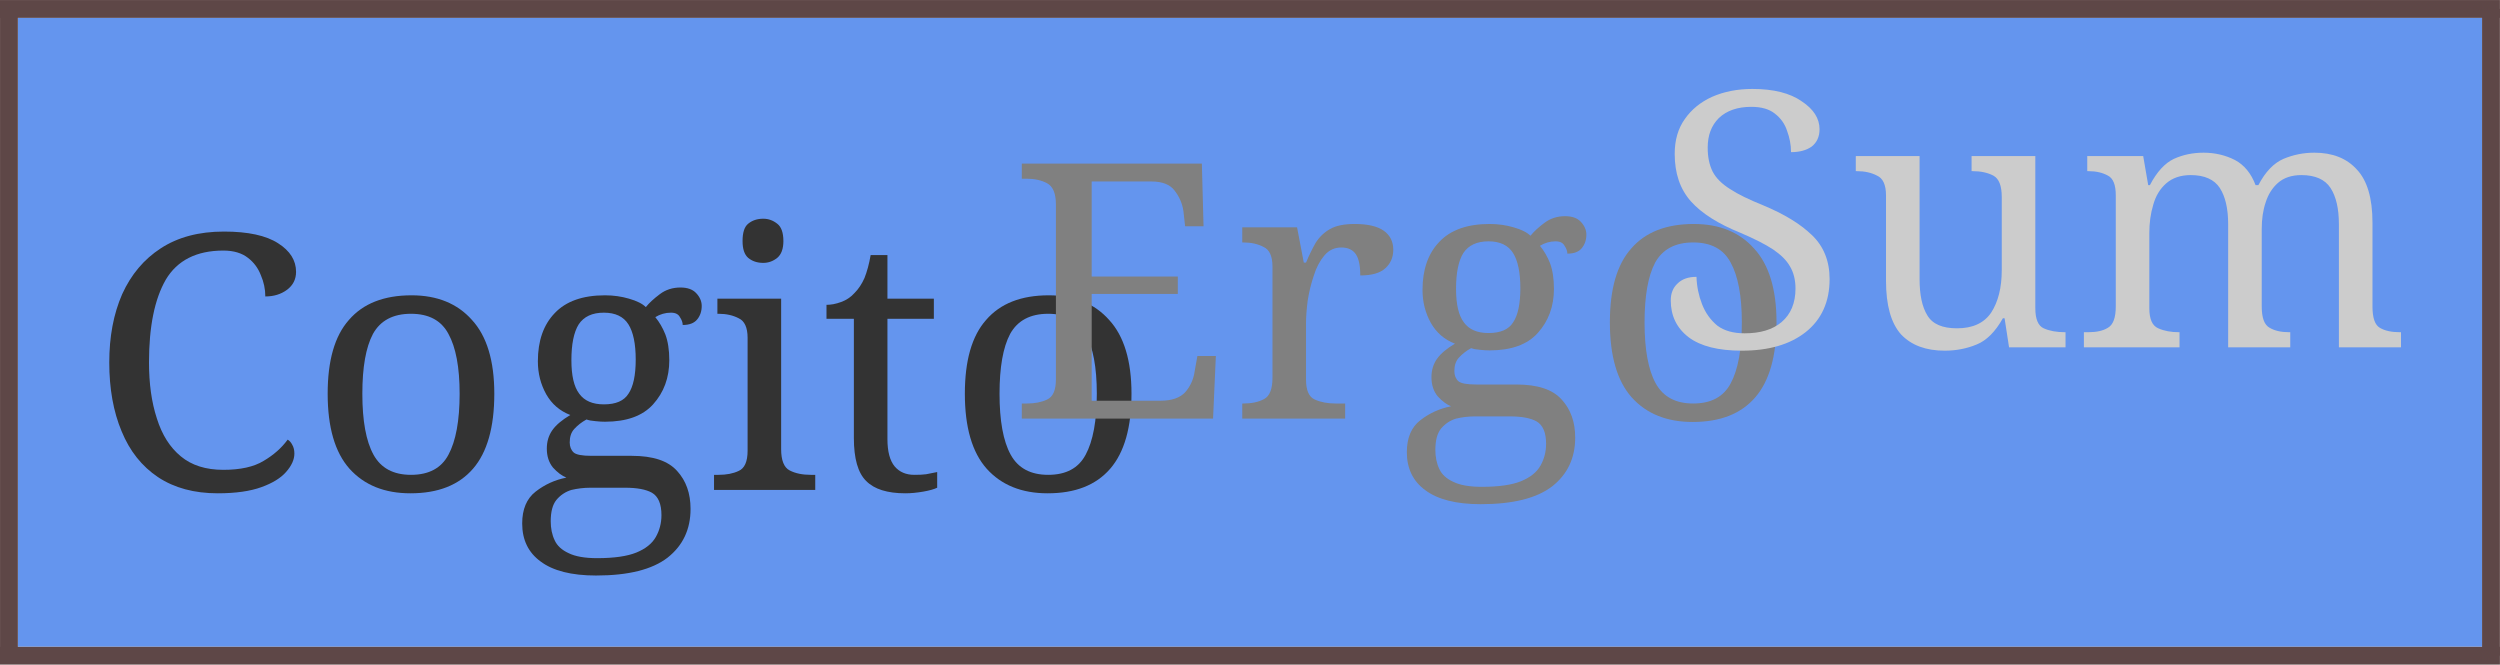 <?xml version="1.0" encoding="UTF-8"?>
<svg xmlns="http://www.w3.org/2000/svg" xmlns:xlink="http://www.w3.org/1999/xlink" width="69.85pt" height="18.57pt" viewBox="0 0 69.85 18.57" version="1.1">
<defs>
<g>
<symbol overflow="visible" id="glyph0-0">
<path style="stroke:none;" d="M 0.938 0 L 0.938 -7.125 L 5.031 -7.125 L 5.031 0 Z M 1.453 -0.516 L 4.531 -0.516 L 4.531 -6.609 L 1.453 -6.609 Z M 1.453 -0.516 "/>
</symbol>
<symbol overflow="visible" id="glyph0-1">
<path style="stroke:none;" d="M 3.594 0.094 C 2.938 0.094 2.379 -0.055 1.922 -0.359 C 1.473 -0.66 1.133 -1.086 0.906 -1.641 C 0.676 -2.191 0.562 -2.832 0.562 -3.562 C 0.562 -4.281 0.68 -4.914 0.922 -5.469 C 1.172 -6.02 1.531 -6.445 2 -6.75 C 2.477 -7.062 3.066 -7.219 3.766 -7.219 C 4.441 -7.219 4.945 -7.109 5.281 -6.891 C 5.613 -6.68 5.781 -6.414 5.781 -6.094 C 5.781 -5.883 5.695 -5.719 5.531 -5.594 C 5.363 -5.469 5.16 -5.406 4.922 -5.406 C 4.922 -5.613 4.879 -5.812 4.797 -6 C 4.723 -6.195 4.602 -6.359 4.438 -6.484 C 4.27 -6.617 4.039 -6.688 3.75 -6.688 C 3 -6.688 2.461 -6.414 2.141 -5.875 C 1.828 -5.332 1.672 -4.562 1.672 -3.562 C 1.672 -2.977 1.742 -2.457 1.891 -2 C 2.035 -1.539 2.258 -1.188 2.562 -0.938 C 2.863 -0.688 3.258 -0.562 3.75 -0.562 C 4.227 -0.562 4.602 -0.645 4.875 -0.812 C 5.156 -0.977 5.379 -1.176 5.547 -1.406 C 5.598 -1.375 5.641 -1.328 5.672 -1.266 C 5.711 -1.203 5.734 -1.117 5.734 -1.016 C 5.734 -0.848 5.656 -0.676 5.5 -0.5 C 5.352 -0.332 5.125 -0.191 4.812 -0.078 C 4.5 0.035 4.094 0.094 3.594 0.094 Z M 3.594 0.094 "/>
</symbol>
<symbol overflow="visible" id="glyph0-2">
<path style="stroke:none;" d="M 2.859 0.094 C 2.141 0.094 1.57 -0.133 1.156 -0.594 C 0.75 -1.051 0.547 -1.75 0.547 -2.688 C 0.547 -3.613 0.742 -4.301 1.141 -4.75 C 1.535 -5.207 2.117 -5.438 2.891 -5.438 C 3.609 -5.438 4.172 -5.207 4.578 -4.75 C 4.992 -4.301 5.203 -3.613 5.203 -2.688 C 5.203 -1.75 5.004 -1.051 4.609 -0.594 C 4.211 -0.133 3.629 0.094 2.859 0.094 Z M 2.875 -0.422 C 3.375 -0.422 3.723 -0.609 3.922 -0.984 C 4.129 -1.367 4.234 -1.938 4.234 -2.688 C 4.234 -3.426 4.129 -3.984 3.922 -4.359 C 3.723 -4.734 3.375 -4.922 2.875 -4.922 C 2.375 -4.922 2.02 -4.734 1.812 -4.359 C 1.613 -3.984 1.516 -3.426 1.516 -2.688 C 1.516 -1.938 1.617 -1.367 1.828 -0.984 C 2.035 -0.609 2.383 -0.422 2.875 -0.422 Z M 2.875 -0.422 "/>
</symbol>
<symbol overflow="visible" id="glyph0-3">
<path style="stroke:none;" d="M 2.297 2.391 C 1.609 2.391 1.094 2.258 0.75 2 C 0.406 1.75 0.234 1.395 0.234 0.938 C 0.234 0.539 0.359 0.242 0.609 0.047 C 0.859 -0.148 1.145 -0.281 1.469 -0.344 C 1.344 -0.395 1.219 -0.488 1.094 -0.625 C 0.977 -0.77 0.922 -0.945 0.922 -1.156 C 0.922 -1.352 0.973 -1.523 1.078 -1.672 C 1.18 -1.816 1.348 -1.957 1.578 -2.094 C 1.285 -2.207 1.062 -2.398 0.906 -2.672 C 0.75 -2.953 0.672 -3.258 0.672 -3.594 C 0.672 -4.164 0.828 -4.613 1.141 -4.938 C 1.453 -5.27 1.922 -5.438 2.547 -5.438 C 2.785 -5.438 3.008 -5.406 3.219 -5.344 C 3.438 -5.281 3.594 -5.203 3.688 -5.109 C 3.781 -5.223 3.91 -5.344 4.078 -5.469 C 4.242 -5.594 4.438 -5.656 4.656 -5.656 C 4.852 -5.656 5 -5.602 5.094 -5.5 C 5.195 -5.395 5.25 -5.273 5.25 -5.141 C 5.25 -4.992 5.207 -4.867 5.125 -4.766 C 5.039 -4.66 4.906 -4.609 4.719 -4.609 C 4.719 -4.68 4.691 -4.754 4.641 -4.828 C 4.598 -4.91 4.516 -4.953 4.391 -4.953 C 4.234 -4.953 4.086 -4.91 3.953 -4.828 C 4.066 -4.691 4.16 -4.531 4.234 -4.344 C 4.305 -4.156 4.344 -3.914 4.344 -3.625 C 4.344 -3.133 4.191 -2.723 3.891 -2.391 C 3.598 -2.066 3.148 -1.906 2.547 -1.906 C 2.473 -1.906 2.383 -1.91 2.281 -1.922 C 2.176 -1.93 2.094 -1.945 2.031 -1.969 C 1.895 -1.895 1.781 -1.805 1.688 -1.703 C 1.602 -1.609 1.562 -1.484 1.562 -1.328 C 1.562 -1.211 1.598 -1.117 1.672 -1.047 C 1.742 -0.984 1.91 -0.953 2.172 -0.953 L 3.297 -0.953 C 3.891 -0.953 4.312 -0.812 4.562 -0.531 C 4.812 -0.258 4.938 0.094 4.938 0.531 C 4.938 1.102 4.723 1.555 4.297 1.891 C 3.867 2.223 3.203 2.391 2.297 2.391 Z M 2.516 -2.391 C 2.848 -2.391 3.078 -2.488 3.203 -2.688 C 3.336 -2.883 3.406 -3.203 3.406 -3.641 C 3.406 -4.086 3.336 -4.414 3.203 -4.625 C 3.066 -4.844 2.836 -4.953 2.516 -4.953 C 2.191 -4.953 1.957 -4.844 1.812 -4.625 C 1.676 -4.406 1.609 -4.07 1.609 -3.625 C 1.609 -3.195 1.68 -2.883 1.828 -2.688 C 1.973 -2.488 2.203 -2.391 2.516 -2.391 Z M 2.328 1.906 C 2.805 1.906 3.172 1.852 3.422 1.75 C 3.68 1.645 3.863 1.5 3.969 1.312 C 4.07 1.133 4.125 0.93 4.125 0.703 C 4.125 0.391 4.035 0.18 3.859 0.078 C 3.691 -0.016 3.441 -0.062 3.109 -0.062 L 2.141 -0.062 C 1.953 -0.062 1.773 -0.039 1.609 0 C 1.441 0.051 1.301 0.145 1.188 0.281 C 1.082 0.414 1.031 0.613 1.031 0.875 C 1.031 1.07 1.066 1.25 1.141 1.406 C 1.211 1.562 1.344 1.68 1.531 1.766 C 1.719 1.859 1.984 1.906 2.328 1.906 Z M 2.328 1.906 "/>
</symbol>
<symbol overflow="visible" id="glyph0-4">
<path style="stroke:none;" d="M 1.609 -6.344 C 1.441 -6.344 1.301 -6.391 1.188 -6.484 C 1.082 -6.578 1.031 -6.734 1.031 -6.953 C 1.031 -7.191 1.082 -7.352 1.188 -7.438 C 1.301 -7.531 1.441 -7.578 1.609 -7.578 C 1.754 -7.578 1.883 -7.531 2 -7.438 C 2.113 -7.352 2.172 -7.191 2.172 -6.953 C 2.172 -6.734 2.113 -6.578 2 -6.484 C 1.883 -6.391 1.754 -6.344 1.609 -6.344 Z M 0.234 0 L 0.234 -0.422 L 0.359 -0.422 C 0.578 -0.422 0.766 -0.457 0.922 -0.531 C 1.086 -0.602 1.172 -0.789 1.172 -1.094 L 1.172 -4.25 C 1.172 -4.539 1.086 -4.723 0.922 -4.797 C 0.766 -4.879 0.578 -4.922 0.359 -4.922 L 0.328 -4.922 L 0.328 -5.344 L 2.109 -5.344 L 2.109 -1.141 C 2.109 -0.828 2.188 -0.629 2.344 -0.547 C 2.508 -0.461 2.707 -0.422 2.938 -0.422 L 3.062 -0.422 L 3.062 0 Z M 0.234 0 "/>
</symbol>
<symbol overflow="visible" id="glyph0-5">
<path style="stroke:none;" d="M 2.391 0.094 C 1.891 0.094 1.523 -0.02 1.297 -0.25 C 1.066 -0.477 0.953 -0.879 0.953 -1.453 L 0.953 -4.781 L 0.188 -4.781 L 0.188 -5.172 C 0.312 -5.172 0.445 -5.195 0.594 -5.25 C 0.738 -5.301 0.863 -5.383 0.969 -5.5 C 1.082 -5.613 1.176 -5.754 1.25 -5.922 C 1.32 -6.098 1.379 -6.312 1.422 -6.562 L 1.891 -6.562 L 1.891 -5.344 L 3.188 -5.344 L 3.188 -4.781 L 1.891 -4.781 L 1.891 -1.422 C 1.891 -1.078 1.957 -0.82 2.094 -0.656 C 2.227 -0.5 2.41 -0.422 2.641 -0.422 C 2.766 -0.422 2.875 -0.426 2.969 -0.438 C 3.07 -0.457 3.176 -0.477 3.281 -0.5 L 3.281 -0.062 C 3.195 -0.02 3.066 0.016 2.891 0.047 C 2.711 0.078 2.547 0.094 2.391 0.094 Z M 2.391 0.094 "/>
</symbol>
<symbol overflow="visible" id="glyph0-6">
<path style="stroke:none;" d="M 0.375 0 L 0.375 -0.422 L 0.516 -0.422 C 0.734 -0.422 0.922 -0.457 1.078 -0.531 C 1.242 -0.602 1.328 -0.789 1.328 -1.094 L 1.328 -5.984 C 1.328 -6.297 1.242 -6.492 1.078 -6.578 C 0.922 -6.66 0.734 -6.703 0.516 -6.703 L 0.375 -6.703 L 0.375 -7.125 L 5.406 -7.125 L 5.453 -5.375 L 4.938 -5.375 L 4.891 -5.797 C 4.859 -6.016 4.773 -6.207 4.641 -6.375 C 4.516 -6.539 4.301 -6.625 4 -6.625 L 2.328 -6.625 L 2.328 -3.969 L 4.734 -3.969 L 4.734 -3.484 L 2.328 -3.484 L 2.328 -0.5 L 4.25 -0.5 C 4.562 -0.5 4.789 -0.578 4.938 -0.734 C 5.082 -0.898 5.172 -1.094 5.203 -1.312 L 5.281 -1.75 L 5.797 -1.75 L 5.719 0 Z M 0.375 0 "/>
</symbol>
<symbol overflow="visible" id="glyph0-7">
<path style="stroke:none;" d="M 0.328 0 L 0.328 -0.422 L 0.359 -0.422 C 0.586 -0.422 0.781 -0.461 0.938 -0.547 C 1.094 -0.629 1.172 -0.828 1.172 -1.141 L 1.172 -4.25 C 1.172 -4.539 1.086 -4.723 0.922 -4.797 C 0.766 -4.879 0.578 -4.922 0.359 -4.922 L 0.328 -4.922 L 0.328 -5.344 L 1.859 -5.344 L 2.047 -4.359 L 2.109 -4.359 C 2.191 -4.555 2.281 -4.738 2.375 -4.906 C 2.477 -5.07 2.613 -5.203 2.781 -5.297 C 2.945 -5.391 3.176 -5.438 3.469 -5.438 C 3.832 -5.438 4.102 -5.375 4.281 -5.25 C 4.457 -5.125 4.547 -4.945 4.547 -4.719 C 4.547 -4.508 4.473 -4.336 4.328 -4.203 C 4.18 -4.066 3.945 -4 3.625 -4 C 3.625 -4.281 3.582 -4.477 3.5 -4.594 C 3.414 -4.719 3.281 -4.781 3.094 -4.781 C 2.906 -4.781 2.75 -4.707 2.625 -4.562 C 2.5 -4.414 2.398 -4.227 2.328 -4 C 2.254 -3.781 2.195 -3.547 2.156 -3.297 C 2.125 -3.055 2.109 -2.844 2.109 -2.656 L 2.109 -1.094 C 2.109 -0.789 2.191 -0.602 2.359 -0.531 C 2.523 -0.457 2.719 -0.422 2.938 -0.422 L 3.203 -0.422 L 3.203 0 Z M 0.328 0 "/>
</symbol>
<symbol overflow="visible" id="glyph0-8">
<path style="stroke:none;" d="M 2.469 0.094 C 1.812 0.094 1.316 -0.031 0.984 -0.281 C 0.648 -0.539 0.484 -0.883 0.484 -1.312 C 0.484 -1.508 0.547 -1.664 0.672 -1.781 C 0.797 -1.906 0.973 -1.969 1.203 -1.969 C 1.211 -1.695 1.266 -1.441 1.359 -1.203 C 1.453 -0.961 1.594 -0.766 1.781 -0.609 C 1.977 -0.461 2.234 -0.391 2.547 -0.391 C 2.984 -0.391 3.328 -0.492 3.578 -0.703 C 3.836 -0.922 3.969 -1.234 3.969 -1.641 C 3.969 -1.891 3.914 -2.098 3.812 -2.266 C 3.719 -2.43 3.562 -2.586 3.344 -2.734 C 3.125 -2.879 2.816 -3.035 2.422 -3.203 C 1.805 -3.453 1.348 -3.742 1.047 -4.078 C 0.742 -4.422 0.594 -4.863 0.594 -5.406 C 0.594 -5.789 0.688 -6.113 0.875 -6.375 C 1.062 -6.645 1.316 -6.852 1.641 -7 C 1.973 -7.145 2.348 -7.219 2.766 -7.219 C 3.359 -7.219 3.816 -7.102 4.141 -6.875 C 4.473 -6.656 4.641 -6.395 4.641 -6.094 C 4.641 -5.883 4.566 -5.723 4.422 -5.609 C 4.273 -5.504 4.082 -5.453 3.844 -5.453 C 3.844 -5.66 3.805 -5.859 3.734 -6.047 C 3.672 -6.242 3.555 -6.406 3.391 -6.531 C 3.234 -6.656 3.016 -6.719 2.734 -6.719 C 2.348 -6.719 2.047 -6.613 1.828 -6.406 C 1.617 -6.195 1.516 -5.922 1.516 -5.578 C 1.516 -5.316 1.562 -5.094 1.656 -4.906 C 1.75 -4.727 1.91 -4.566 2.141 -4.422 C 2.367 -4.273 2.676 -4.125 3.062 -3.969 C 3.645 -3.727 4.098 -3.453 4.422 -3.141 C 4.754 -2.828 4.922 -2.414 4.922 -1.906 C 4.922 -1.27 4.695 -0.773 4.25 -0.422 C 3.812 -0.078 3.219 0.094 2.469 0.094 Z M 2.469 0.094 "/>
</symbol>
<symbol overflow="visible" id="glyph0-9">
<path style="stroke:none;" d="M 2.719 0.094 C 2.195 0.094 1.789 -0.055 1.5 -0.359 C 1.219 -0.672 1.078 -1.172 1.078 -1.859 L 1.078 -4.25 C 1.078 -4.539 0.992 -4.723 0.828 -4.797 C 0.672 -4.879 0.484 -4.922 0.266 -4.922 L 0.234 -4.922 L 0.234 -5.344 L 2.016 -5.344 L 2.016 -1.906 C 2.016 -1.469 2.086 -1.129 2.234 -0.891 C 2.379 -0.648 2.656 -0.531 3.062 -0.531 C 3.5 -0.531 3.816 -0.676 4.016 -0.969 C 4.211 -1.27 4.312 -1.664 4.312 -2.156 L 4.312 -4.203 C 4.312 -4.516 4.234 -4.711 4.078 -4.797 C 3.922 -4.879 3.727 -4.922 3.5 -4.922 L 3.469 -4.922 L 3.469 -5.344 L 5.25 -5.344 L 5.25 -1.094 C 5.25 -0.789 5.328 -0.602 5.484 -0.531 C 5.648 -0.457 5.848 -0.422 6.078 -0.422 L 6.094 -0.422 L 6.094 0 L 4.516 0 L 4.391 -0.812 L 4.344 -0.812 C 4.133 -0.438 3.891 -0.191 3.609 -0.078 C 3.336 0.035 3.039 0.094 2.719 0.094 Z M 2.719 0.094 "/>
</symbol>
<symbol overflow="visible" id="glyph0-10">
<path style="stroke:none;" d="M 0.281 0 L 0.281 -0.422 L 0.406 -0.422 C 0.633 -0.422 0.816 -0.461 0.953 -0.547 C 1.098 -0.629 1.172 -0.828 1.172 -1.141 L 1.172 -4.25 C 1.172 -4.539 1.098 -4.723 0.953 -4.797 C 0.805 -4.879 0.625 -4.922 0.406 -4.922 L 0.375 -4.922 L 0.375 -5.344 L 1.938 -5.344 L 2.078 -4.531 L 2.125 -4.531 C 2.32 -4.906 2.547 -5.148 2.797 -5.266 C 3.047 -5.379 3.32 -5.438 3.625 -5.438 C 3.945 -5.438 4.238 -5.367 4.5 -5.234 C 4.758 -5.098 4.953 -4.863 5.078 -4.531 L 5.156 -4.531 C 5.352 -4.906 5.586 -5.148 5.859 -5.266 C 6.129 -5.379 6.414 -5.438 6.719 -5.438 C 7.227 -5.438 7.625 -5.281 7.906 -4.969 C 8.195 -4.664 8.344 -4.172 8.344 -3.484 L 8.344 -1.141 C 8.344 -0.828 8.41 -0.629 8.547 -0.547 C 8.691 -0.461 8.879 -0.422 9.109 -0.422 L 9.141 -0.422 L 9.141 0 L 7.406 0 L 7.406 -3.438 C 7.406 -3.875 7.328 -4.211 7.172 -4.453 C 7.016 -4.691 6.742 -4.812 6.359 -4.812 C 6.086 -4.812 5.867 -4.738 5.703 -4.594 C 5.547 -4.457 5.43 -4.273 5.359 -4.047 C 5.285 -3.828 5.25 -3.582 5.25 -3.312 L 5.25 -1.141 C 5.25 -0.828 5.32 -0.629 5.469 -0.547 C 5.613 -0.461 5.797 -0.422 6.016 -0.422 L 6.047 -0.422 L 6.047 0 L 4.312 0 L 4.312 -3.438 C 4.312 -3.875 4.234 -4.211 4.078 -4.453 C 3.922 -4.691 3.648 -4.812 3.266 -4.812 C 2.984 -4.812 2.754 -4.734 2.578 -4.578 C 2.41 -4.43 2.289 -4.234 2.219 -3.984 C 2.145 -3.742 2.109 -3.477 2.109 -3.188 L 2.109 -1.094 C 2.109 -0.789 2.191 -0.602 2.359 -0.531 C 2.523 -0.457 2.719 -0.422 2.938 -0.422 L 2.953 -0.422 L 2.953 0 Z M 0.281 0 "/>
</symbol>
</g>
<clipPath id="clip1">
  <path d="M 0 0 L 69.852 0 L 69.852 1 L 0 1 Z M 0 0 "/>
</clipPath>
<clipPath id="clip2">
  <path d="M 0 0 L 1 0 L 1 18.57 L 0 18.57 Z M 0 0 "/>
</clipPath>
<clipPath id="clip3">
  <path d="M 69 0 L 69.852 0 L 69.852 18.57 L 69 18.57 Z M 69 0 "/>
</clipPath>
<clipPath id="clip4">
  <path d="M 0 18 L 69.852 18 L 69.852 18.57 L 0 18.57 Z M 0 18 "/>
</clipPath>
</defs>
<g id="surface1">
<path style=" stroke:none;fill-rule:nonzero;fill:rgb(39.2%,58.499%,92.999%);fill-opacity:1;" d="M 0.496 18.07 L 69.352 18.07 L 69.352 0.496 L 0.496 0.496 Z M 0.496 18.07 "/>
<g style="fill:rgb(20%,20%,20%);fill-opacity:1;">
  <use xlink:href="#glyph0-1" x="2.491" y="13.689"/>
  <use xlink:href="#glyph0-2" x="8.608" y="13.689"/>
  <use xlink:href="#glyph0-3" x="14.356" y="13.689"/>
  <use xlink:href="#glyph0-4" x="19.716" y="13.689"/>
  <use xlink:href="#glyph0-5" x="22.904" y="13.689"/>
  <use xlink:href="#glyph0-2" x="26.411" y="13.689"/>
</g>
<g style="fill:rgb(50%,50%,50%);fill-opacity:1;">
  <use xlink:href="#glyph0-6" x="28.174" y="11.696"/>
  <use xlink:href="#glyph0-7" x="34.381" y="11.696"/>
  <use xlink:href="#glyph0-3" x="39.073" y="11.696"/>
  <use xlink:href="#glyph0-2" x="44.433" y="11.696"/>
</g>
<g style="fill:rgb(79.999%,79.999%,79.999%);fill-opacity:1;">
  <use xlink:href="#glyph0-8" x="46.197" y="9.704"/>
  <use xlink:href="#glyph0-9" x="51.617" y="9.704"/>
  <use xlink:href="#glyph0-10" x="57.943" y="9.704"/>
</g>
<g clip-path="url(#clip1)" clip-rule="nonzero">
<path style="fill:none;stroke-width:0.498;stroke-linecap:butt;stroke-linejoin:miter;stroke:rgb(36.8%,28%,28%);stroke-opacity:1;stroke-miterlimit:10;" d="M -72 71.75 L -2.152 71.75 " transform="matrix(1,0,0,-1,72,72)"/>
</g>
<g clip-path="url(#clip2)" clip-rule="nonzero">
<path style="fill:none;stroke-width:0.498;stroke-linecap:butt;stroke-linejoin:miter;stroke:rgb(36.8%,28%,28%);stroke-opacity:1;stroke-miterlimit:10;" d="M -71.75 53.68 L -71.75 71.75 " transform="matrix(1,0,0,-1,72,72)"/>
</g>
<g clip-path="url(#clip3)" clip-rule="nonzero">
<path style="fill:none;stroke-width:0.498;stroke-linecap:butt;stroke-linejoin:miter;stroke:rgb(36.8%,28%,28%);stroke-opacity:1;stroke-miterlimit:10;" d="M -2.402 53.68 L -2.402 71.75 " transform="matrix(1,0,0,-1,72,72)"/>
</g>
<g clip-path="url(#clip4)" clip-rule="nonzero">
<path style="fill:none;stroke-width:0.498;stroke-linecap:butt;stroke-linejoin:miter;stroke:rgb(36.8%,28%,28%);stroke-opacity:1;stroke-miterlimit:10;" d="M -72 53.68 L -2.152 53.68 " transform="matrix(1,0,0,-1,72,72)"/>
</g>
</g>
</svg>
